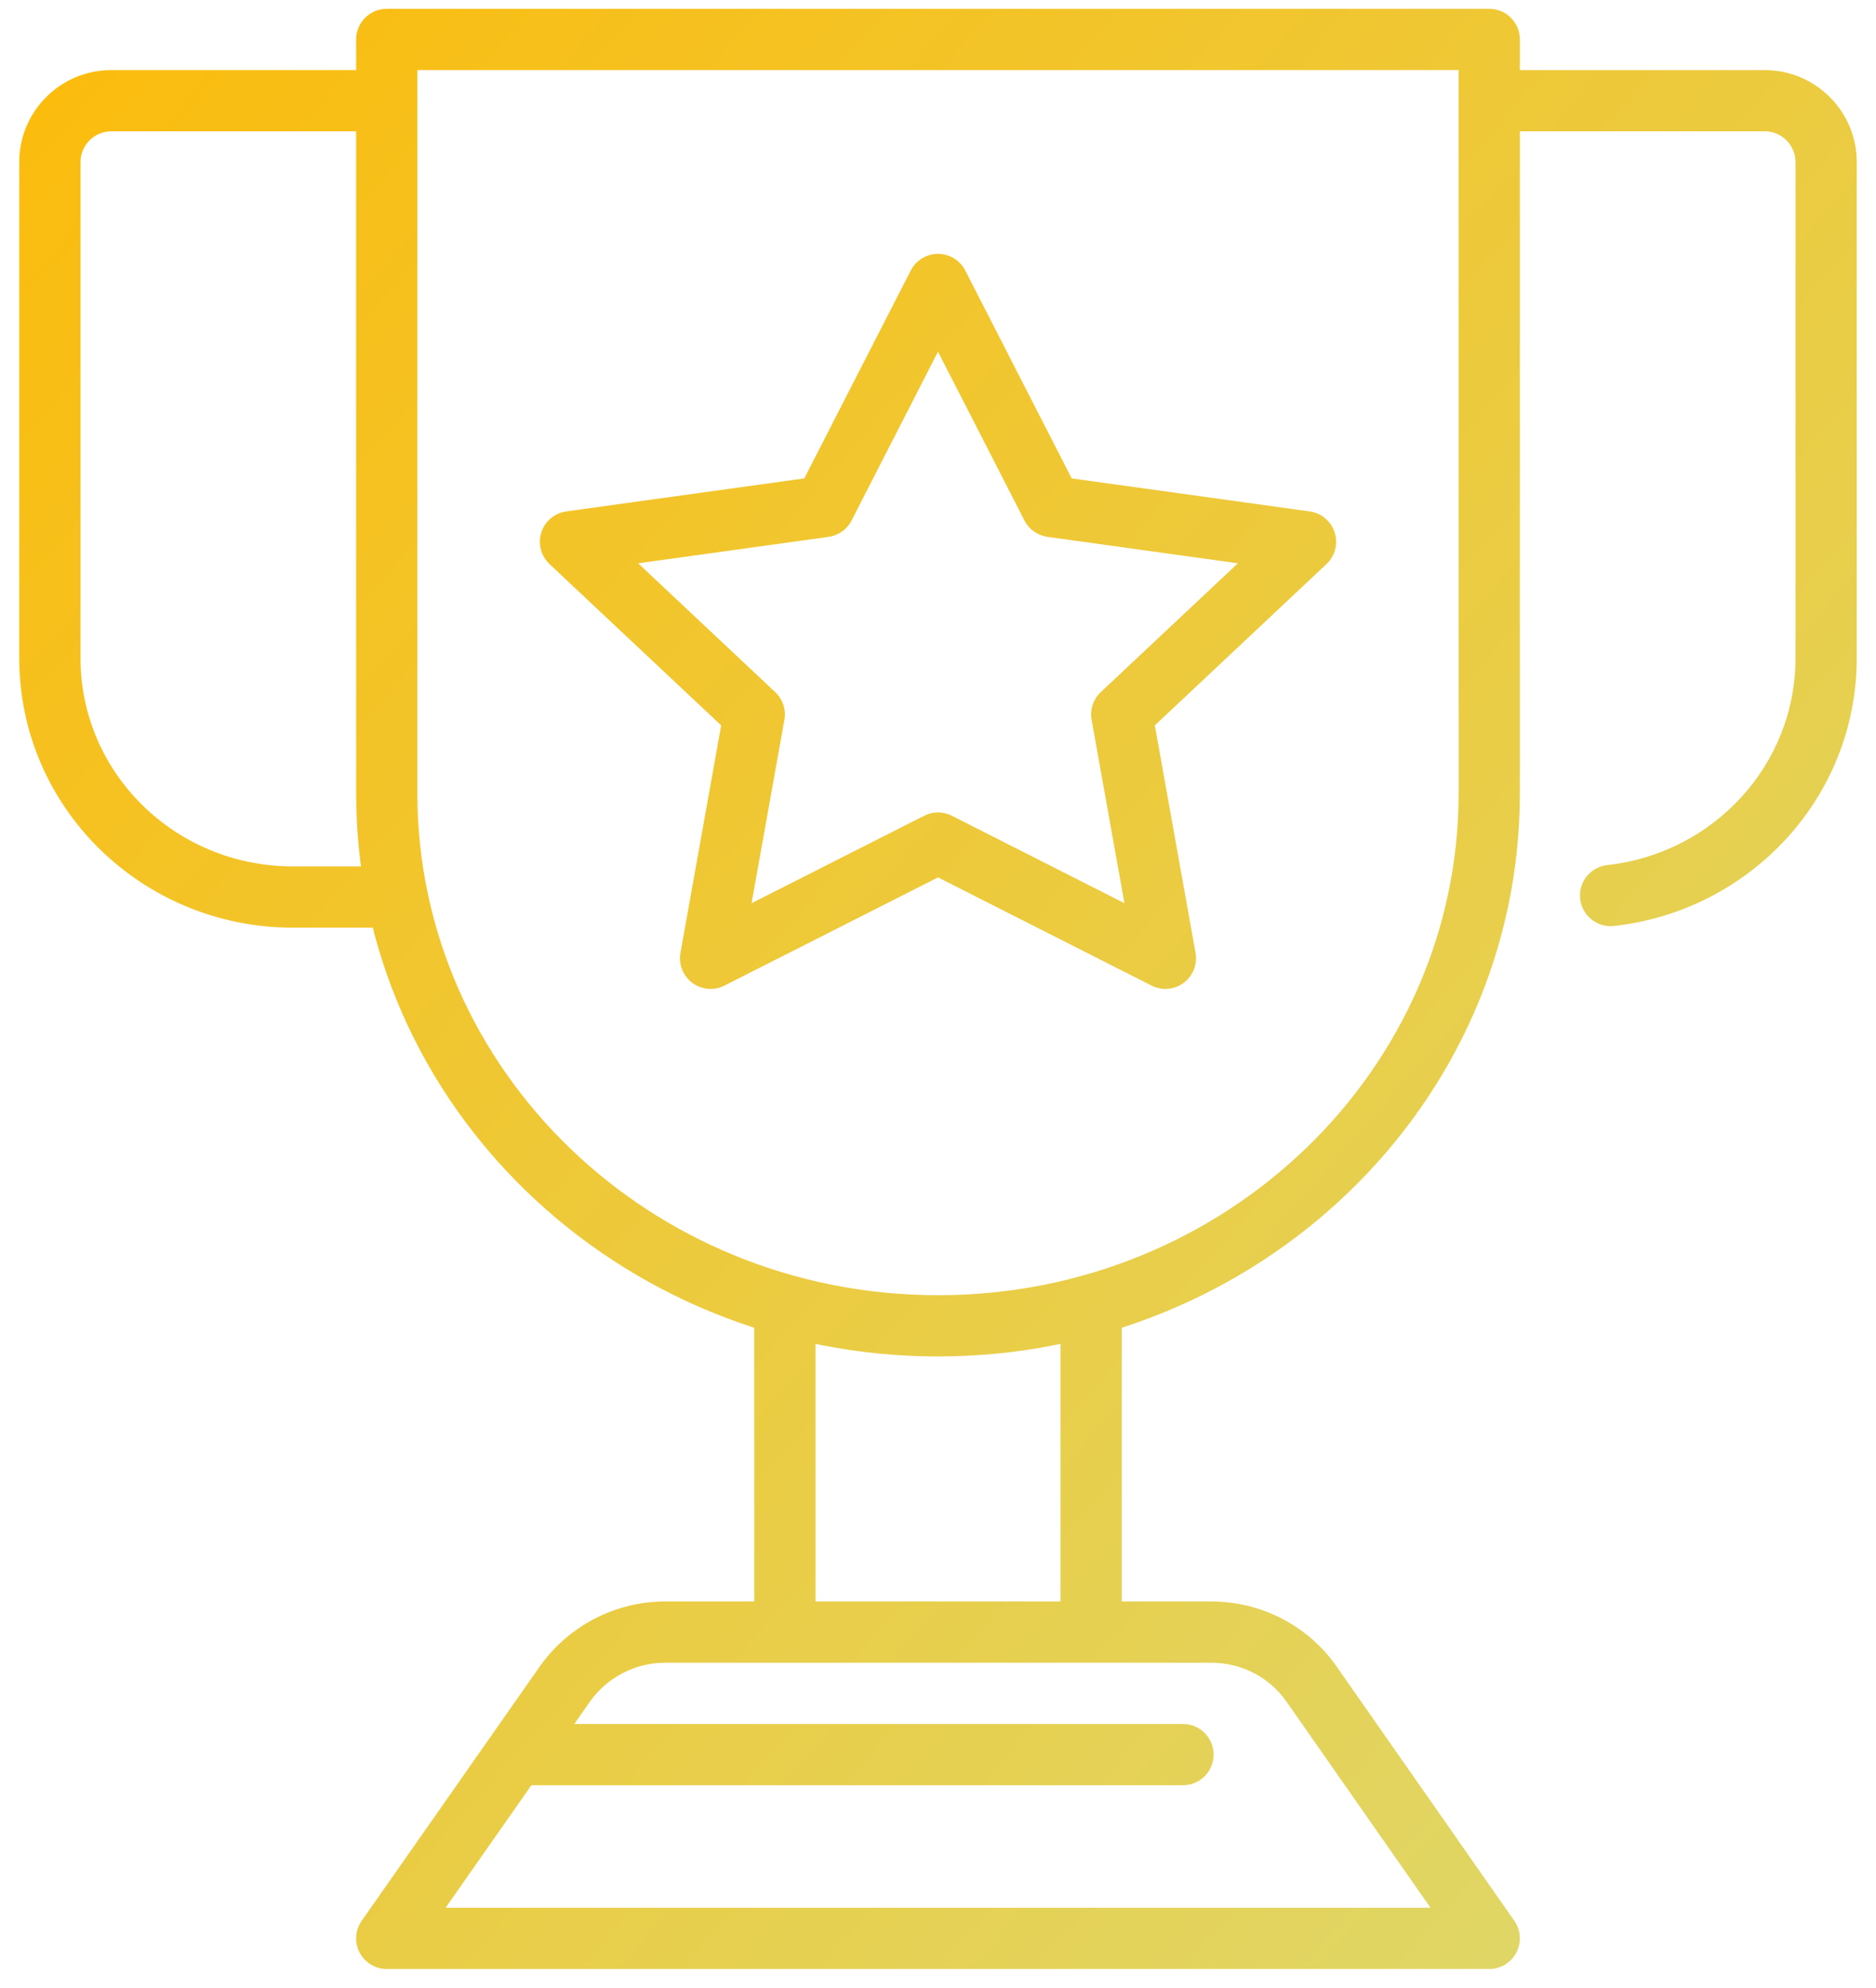 <svg xmlns="http://www.w3.org/2000/svg" width="67" height="71" viewBox="0 0 67 71" fill="none">
    <path fill-rule="evenodd" clip-rule="evenodd" d="M33.5 9.065C33.91 9.065 34.286 9.295 34.474 9.661L38.275 17.084L46.775 18.263C47.193 18.321 47.539 18.613 47.667 19.015C47.795 19.416 47.681 19.855 47.374 20.144L41.244 25.904L42.698 34.029C42.771 34.437 42.607 34.852 42.274 35.099C41.941 35.347 41.497 35.385 41.127 35.197L33.5 31.333L25.873 35.197C25.503 35.385 25.059 35.347 24.726 35.099C24.393 34.852 24.229 34.437 24.302 34.029L25.756 25.904L19.626 20.144C19.319 19.855 19.205 19.416 19.333 19.015C19.461 18.613 19.808 18.321 20.225 18.263L28.725 17.084L32.526 9.661C32.714 9.295 33.09 9.065 33.5 9.065ZM33.5 12.559L30.413 18.587C30.25 18.905 29.943 19.123 29.59 19.172L22.791 20.116L27.686 24.716C27.956 24.969 28.079 25.341 28.014 25.705L26.842 32.254L33.006 29.131C33.316 28.973 33.684 28.973 33.994 29.131L40.158 32.254L38.986 25.705C38.921 25.341 39.044 24.969 39.314 24.716L44.209 20.116L37.41 19.172C37.057 19.123 36.75 18.905 36.587 18.587L33.5 12.559Z" fill="url(#paint0_linear_62_5615)"/>
    <path fill-rule="evenodd" clip-rule="evenodd" d="M12.719 1.409C12.719 0.805 13.208 0.315 13.812 0.315H53.188C53.792 0.315 54.281 0.805 54.281 1.409V28.329C54.281 39.469 44.937 48.44 33.5 48.44C22.063 48.44 12.719 39.469 12.719 28.329V1.409ZM14.906 2.503V28.329C14.906 38.19 23.199 46.253 33.5 46.253C43.801 46.253 52.094 38.19 52.094 28.329V2.503H14.906Z" fill="url(#paint1_linear_62_5615)"/>
    <path fill-rule="evenodd" clip-rule="evenodd" d="M19.276 59.513C20.301 58.062 21.973 57.19 23.752 57.19H43.262C45.034 57.19 46.712 58.043 47.74 59.517L54.084 68.595C54.318 68.929 54.346 69.366 54.157 69.727C53.969 70.089 53.595 70.315 53.188 70.315H13.812C13.405 70.315 13.031 70.088 12.842 69.727C12.654 69.365 12.683 68.928 12.917 68.594L19.274 59.516L19.276 59.513ZM21.065 60.773C21.064 60.773 21.064 60.774 21.064 60.774L15.914 68.128H51.089L45.947 60.769C45.335 59.892 44.333 59.378 43.262 59.378H23.752C22.688 59.378 21.681 59.901 21.065 60.773Z" fill="url(#paint2_linear_62_5615)"/>
    <path fill-rule="evenodd" clip-rule="evenodd" d="M52.094 3.597C52.094 2.993 52.583 2.503 53.188 2.503H63.031C64.838 2.503 66.312 3.977 66.312 5.784V23.503C66.312 28.47 62.509 32.529 57.642 33.067C57.041 33.133 56.501 32.7 56.434 32.099C56.368 31.499 56.801 30.959 57.401 30.892C61.202 30.473 64.125 27.313 64.125 23.503V5.784C64.125 5.185 63.63 4.69 63.031 4.69H53.188C52.583 4.69 52.094 4.201 52.094 3.597Z" fill="url(#paint3_linear_62_5615)"/>
    <path fill-rule="evenodd" clip-rule="evenodd" d="M0.688 5.784C0.688 3.977 2.162 2.503 3.969 2.503H13.812C14.417 2.503 14.906 2.993 14.906 3.597C14.906 4.201 14.417 4.69 13.812 4.69H3.969C3.37 4.69 2.875 5.185 2.875 5.784V23.503C2.875 27.598 6.25 30.94 10.463 30.94H13.812C14.417 30.94 14.906 31.43 14.906 32.034C14.906 32.638 14.417 33.128 13.812 33.128H10.463C5.078 33.128 0.688 28.842 0.688 23.503V5.784Z" fill="url(#paint4_linear_62_5615)"/>
    <path fill-rule="evenodd" clip-rule="evenodd" d="M17.531 62.659C17.531 62.055 18.021 61.565 18.625 61.565H42.25C42.854 61.565 43.344 62.055 43.344 62.659C43.344 63.263 42.854 63.753 42.25 63.753H18.625C18.021 63.753 17.531 63.263 17.531 62.659Z" fill="url(#paint5_linear_62_5615)"/>
    <path fill-rule="evenodd" clip-rule="evenodd" d="M38.969 46.253C39.573 46.253 40.062 46.743 40.062 47.347V57.19C40.062 57.794 39.573 58.284 38.969 58.284C38.365 58.284 37.875 57.794 37.875 57.19V47.347C37.875 46.743 38.365 46.253 38.969 46.253Z" fill="url(#paint6_linear_62_5615)"/>
    <path fill-rule="evenodd" clip-rule="evenodd" d="M28.031 46.253C28.635 46.253 29.125 46.743 29.125 47.347V57.19C29.125 57.794 28.635 58.284 28.031 58.284C27.427 58.284 26.938 57.794 26.938 57.19V47.347C26.938 46.743 27.427 46.253 28.031 46.253Z" fill="url(#paint7_linear_62_5615)"/>
    <defs>
      <linearGradient id="paint0_linear_62_5615" x1="66" y1="69.877" x2="-13" y2="-0.123" gradientUnits="userSpaceOnUse">
        <stop stop-color="#DDD96F"/>
        <stop offset="1" stop-color="#FFB800"/>
      </linearGradient>
      <linearGradient id="paint1_linear_62_5615" x1="66" y1="69.877" x2="-13" y2="-0.123" gradientUnits="userSpaceOnUse">
        <stop stop-color="#DDD96F"/>
        <stop offset="1" stop-color="#FFB800"/>
      </linearGradient>
      <linearGradient id="paint2_linear_62_5615" x1="66" y1="69.877" x2="-13" y2="-0.123" gradientUnits="userSpaceOnUse">
        <stop stop-color="#DDD96F"/>
        <stop offset="1" stop-color="#FFB800"/>
      </linearGradient>
      <linearGradient id="paint3_linear_62_5615" x1="66" y1="69.877" x2="-13" y2="-0.123" gradientUnits="userSpaceOnUse">
        <stop stop-color="#DDD96F"/>
        <stop offset="1" stop-color="#FFB800"/>
      </linearGradient>
      <linearGradient id="paint4_linear_62_5615" x1="66" y1="69.877" x2="-13" y2="-0.123" gradientUnits="userSpaceOnUse">
        <stop stop-color="#DDD96F"/>
        <stop offset="1" stop-color="#FFB800"/>
      </linearGradient>
      <linearGradient id="paint5_linear_62_5615" x1="66" y1="69.877" x2="-13" y2="-0.123" gradientUnits="userSpaceOnUse">
        <stop stop-color="#DDD96F"/>
        <stop offset="1" stop-color="#FFB800"/>
      </linearGradient>
      <linearGradient id="paint6_linear_62_5615" x1="66" y1="69.877" x2="-13" y2="-0.123" gradientUnits="userSpaceOnUse">
        <stop stop-color="#DDD96F"/>
        <stop offset="1" stop-color="#FFB800"/>
      </linearGradient>
      <linearGradient id="paint7_linear_62_5615" x1="66" y1="69.877" x2="-13" y2="-0.123" gradientUnits="userSpaceOnUse">
        <stop stop-color="#DDD96F"/>
        <stop offset="1" stop-color="#FFB800"/>
      </linearGradient>
    </defs>
  </svg>